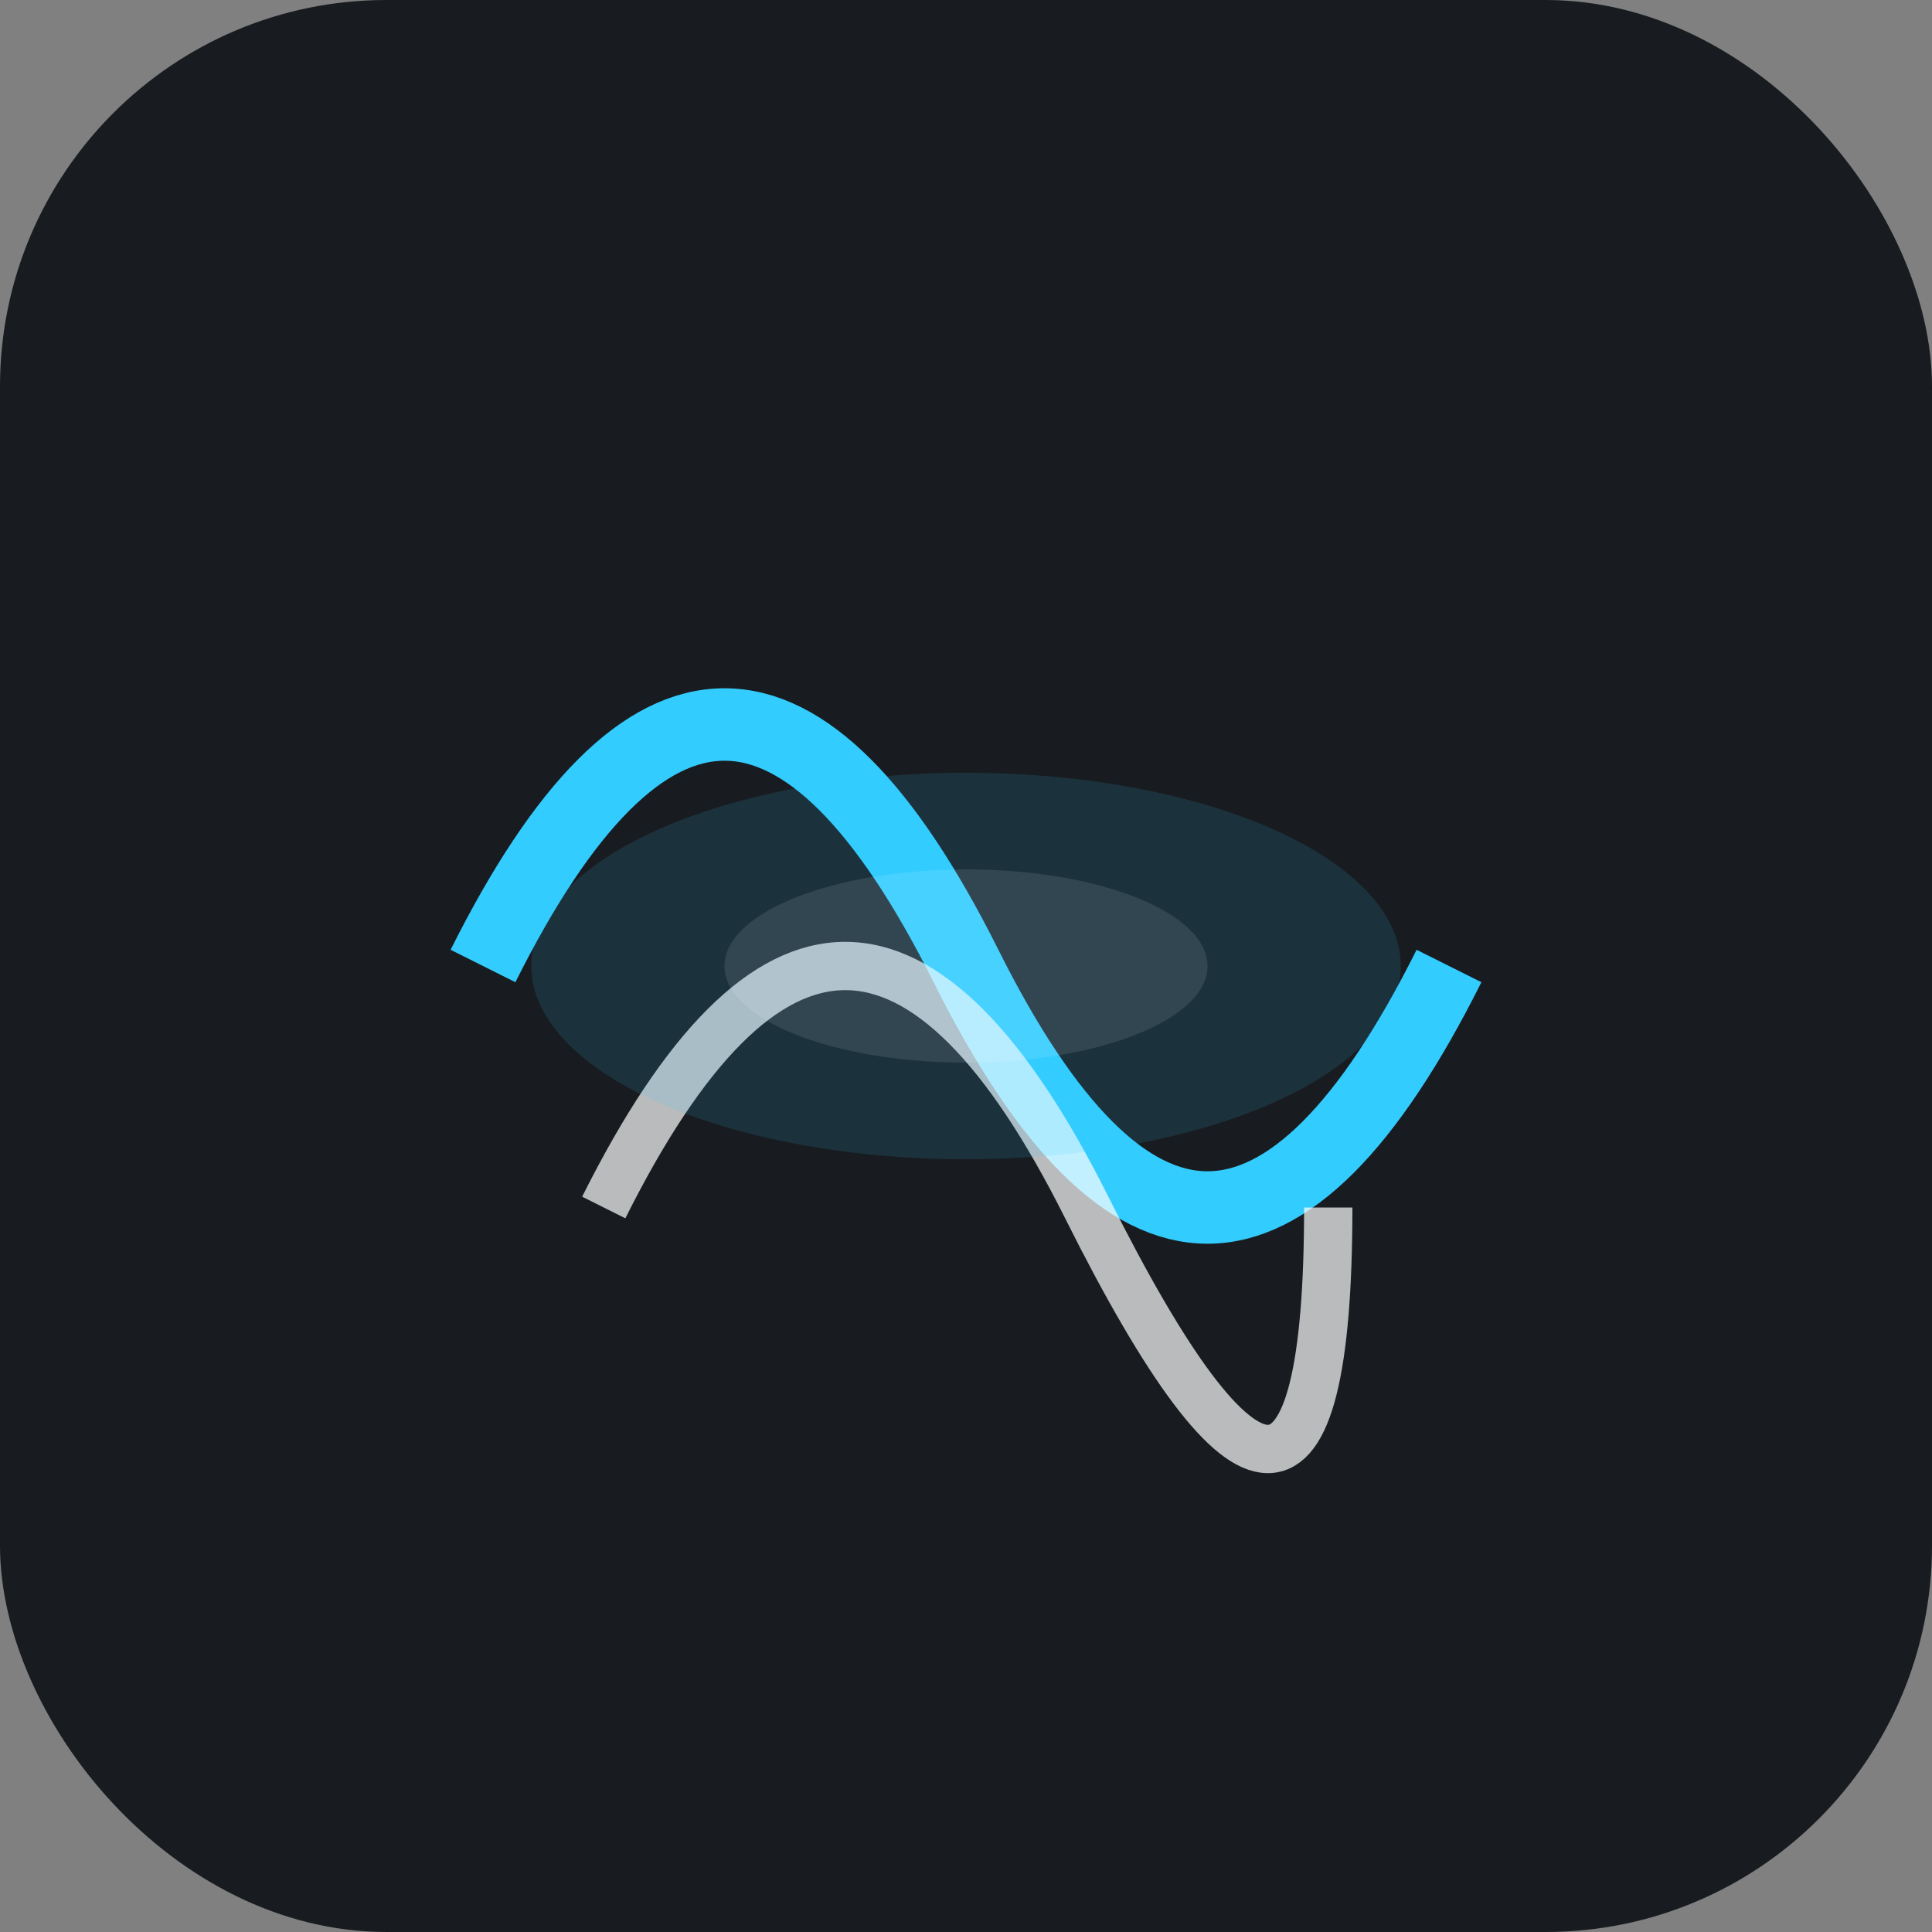 <svg width="80" height="80" viewBox="0 0 80 80" fill="none" xmlns="http://www.w3.org/2000/svg">
  <rect x="0" y="0" width="80" height="80" fill="#808080" stroke="none"/>
  <rect width="80" height="80" rx="16" fill="#181c20"/>
  <g>
    <path d="M20 40 Q30 20 40 40 T60 40" stroke="#3cf" stroke-width="3" fill="none"/>
    <path d="M25 50 Q35 30 45 50 T55 50" stroke="#fff" stroke-width="2" fill="none" opacity="0.7"/>
    <ellipse cx="40" cy="40" rx="18" ry="8" fill="#3cf" opacity="0.13"/>
    <ellipse cx="40" cy="40" rx="10" ry="4" fill="#fff" opacity="0.10"/>
  </g>
</svg>
